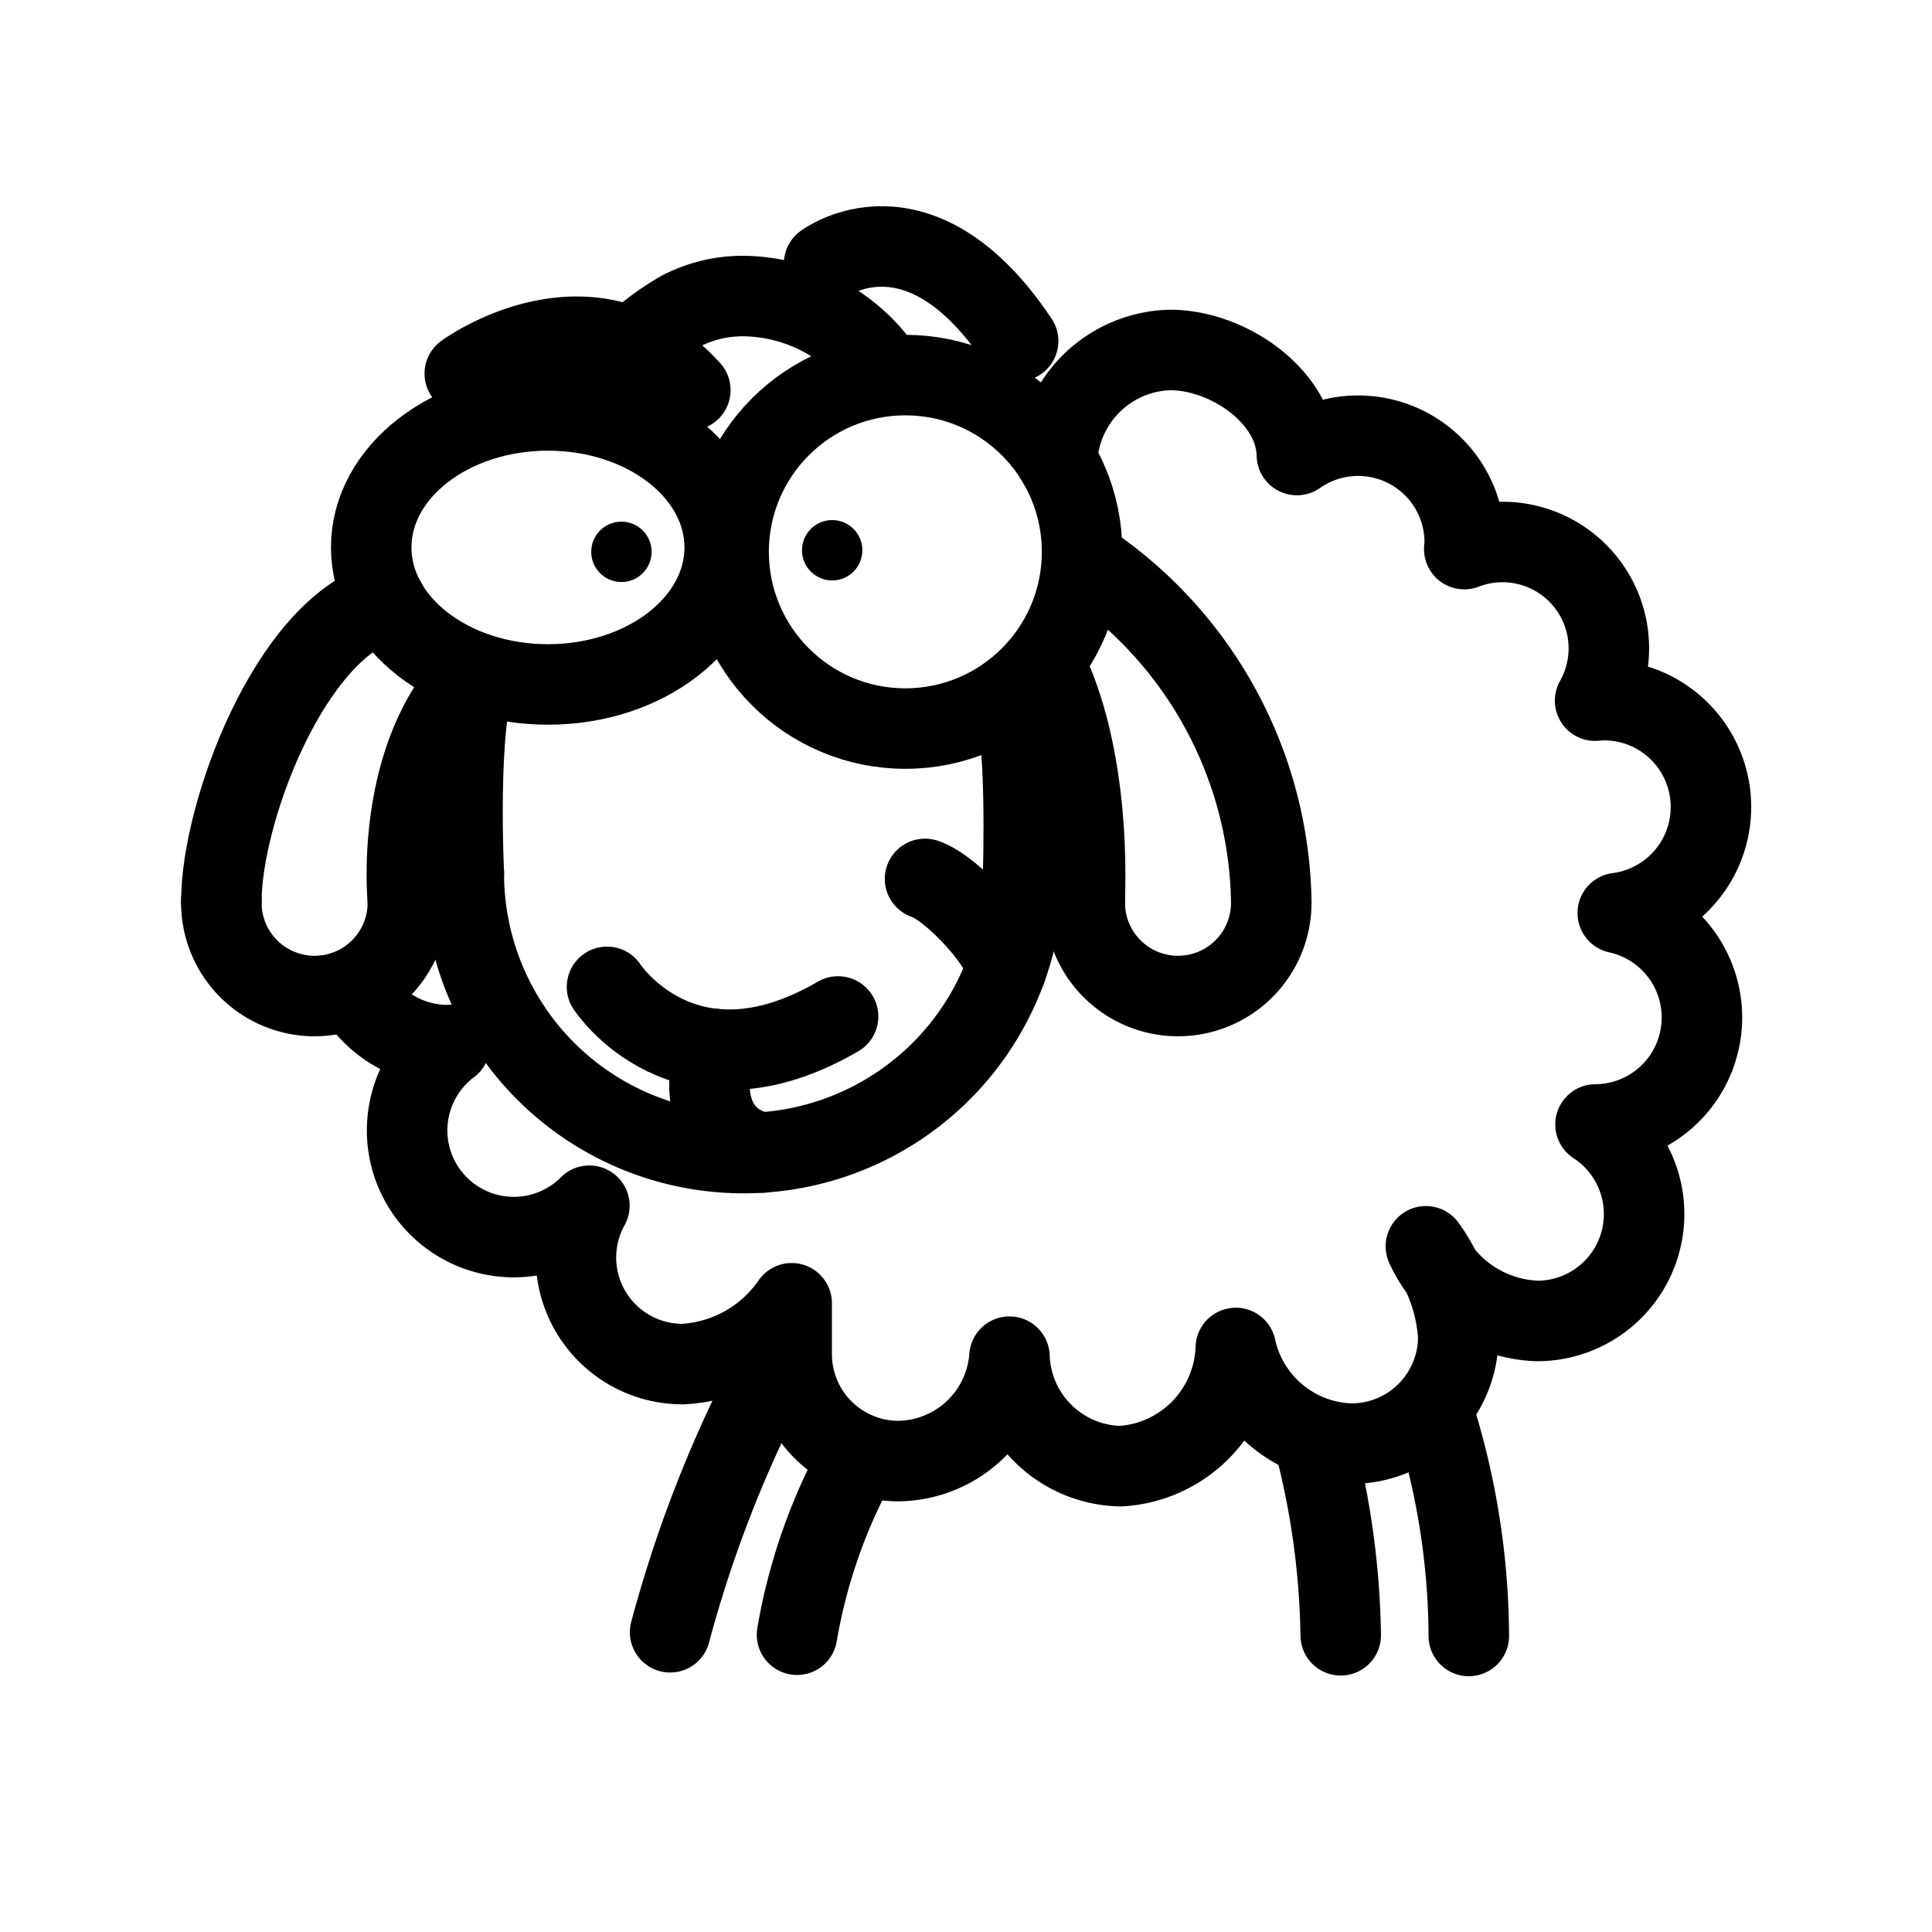 <svg xmlns="http://www.w3.org/2000/svg" viewBox="0 0 48 48"><defs><style>.a{stroke-width:2px;stroke-width:2px;fill:none;stroke:#000;stroke-linecap:round;stroke-linejoin:round;}.b{fill:#000;}</style></defs><path class="a" d="M8.895,24.753a2.654,2.654,0,0,0,2.231,1.213l.051-.004a2.651,2.651,0,1,0,3.466,3.994,2.647,2.647,0,0,0,2.323,3.934A3.504,3.504,0,0,0,19.669,32.38c0,1.263,0,.897,0,1.263A2.657,2.657,0,0,0,22.326,36.3a2.8,2.8,0,0,0,2.754-2.594,2.818,2.818,0,0,0,2.754,2.721,3.043,3.043,0,0,0,2.869-2.937,3.02,3.02,0,0,0,2.871,2.377A2.657,2.657,0,0,0,36.231,33.21a4.285,4.285,0,0,0-.805-2.246,3.158,3.158,0,0,0,2.762,1.855A2.656,2.656,0,0,0,39.64,27.937a2.657,2.657,0,0,0,.553-5.253,2.656,2.656,0,0,0-.35-5.29q-.107.003-.213.014a2.643,2.643,0,0,0-3.251-3.766q.009-.08.012-.16a2.649,2.649,0,0,0-4.17-2.177c-.026-1.448-1.702-2.609-3.15-2.61a2.883,2.883,0,0,0-2.809,2.763"/><circle class="a" cx="22.493" cy="13.71" r="4.391"/><ellipse class="a" cx="13.614" cy="13.601" rx="4.391" ry="3.404"/><path class="a" d="M10.133,22.381a2.317,2.317,0,1,1-4.633,0"/><path class="a" d="M31.584,22.381a2.317,2.317,0,1,1-4.633,0"/><path class="a" d="M25.419,21.7a6.948,6.948,0,1,1-13.896,0"/><path class="a" d="M5.5,22.381c.001-2.157,1.678-6.742,4.077-7.443"/><path class="a" d="M31.584,22.381A10.359,10.359,0,0,0,27.21,14.112"/><path class="a" d="M26.95,22.381c.127-3.936-.981-5.83-.982-5.815"/><path class="a" d="M14.489,10.177a6.503,6.503,0,0,1,2.434-2.452,3.34,3.34,0,0,1,1.503-.37A4.273,4.273,0,0,1,21.98,9.259"/><path class="a" d="M11.524,21.7s-.183-3.702.313-4.965"/><path class="a" d="M16.649,40.553a31.228,31.228,0,0,1,2.766-6.914"/><path class="a" d="M19.802,40.614a13.848,13.848,0,0,1,1.544-4.396"/><path class="a" d="M33.31,40.628a20.047,20.047,0,0,0-.681-4.884"/><path class="a" d="M36.492,40.645a18.558,18.558,0,0,0-.897-5.612"/><path class="a" d="M25.419,21.7s.117-3.543-.277-4.402"/><path class="a" d="M18.93,28.634s-1.763-.19-1.19-2.573"/><path class="a" d="M15.081,24.518s1.926,2.955,5.741.736"/><path class="a" d="M24.994,24.099c.023-.567-1.342-2.043-2.012-2.263"/><circle class="b" cx="20.675" cy="13.671" r="0.75"/><circle class="b" cx="15.439" cy="13.71" r="0.75"/><path class="a" d="M11.547,9.281s3.136-2.311,5.604.411"/><path class="a" d="M20.475,6.55s2.35-1.777,4.82,1.923"/><path class="a" d="M10.133,22.381s-.369-3.631,1.703-5.646"/></svg>